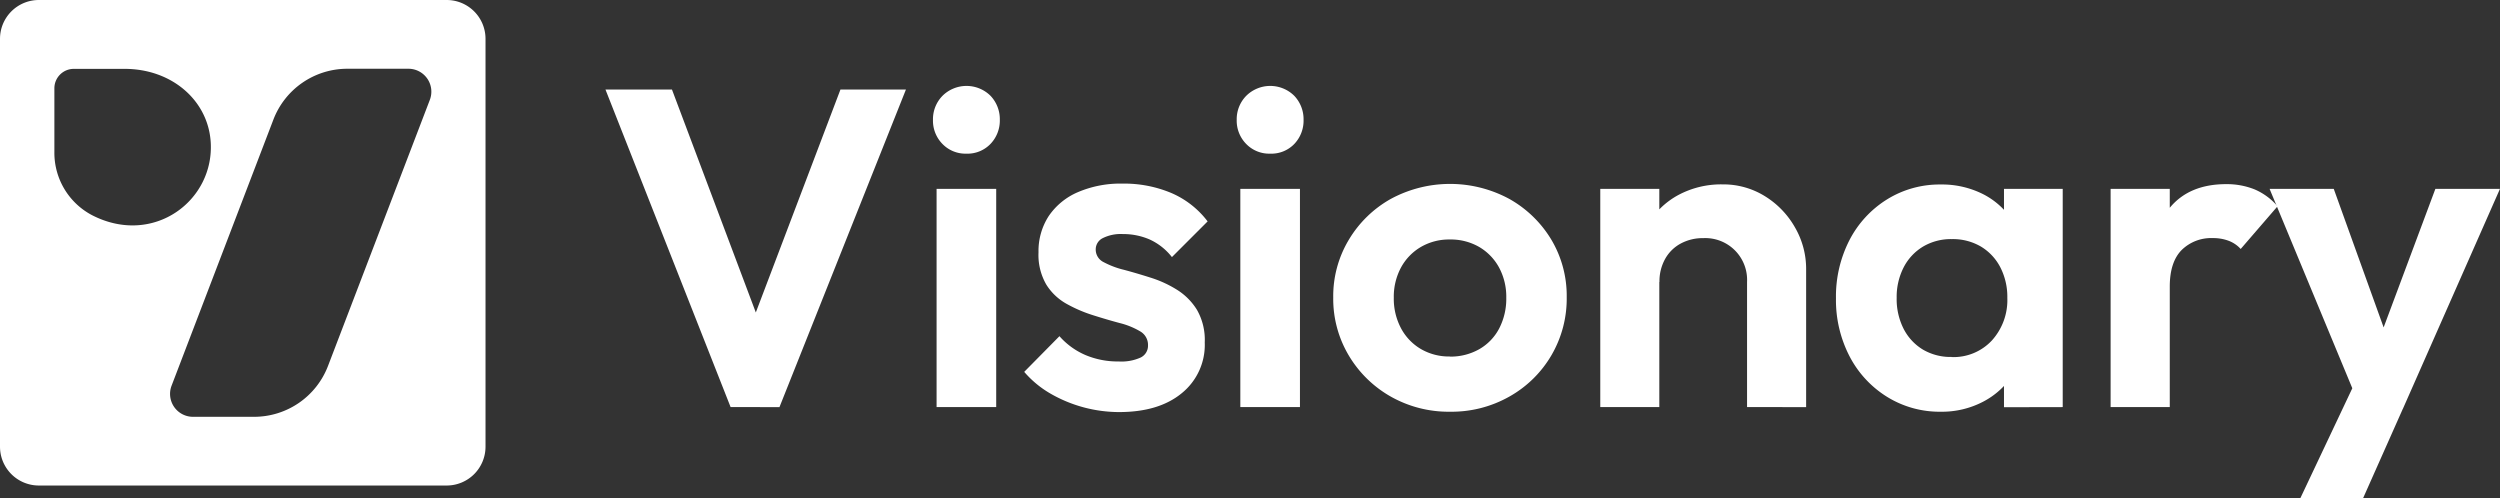<svg xmlns="http://www.w3.org/2000/svg" viewBox="0 0 643.64 128.3"><rect x="0" y="0" width="643.64" height="128.3" fill="#333333" stroke="none"/><defs><style>.cls-1{fill:#fff;}</style></defs><g id="Layer_2" data-name="Layer 2"><g id="Layer_1-2" data-name="Layer 1"><path class="cls-1" d="M115,0H10A10,10,0,0,0,0,10V115a10,10,0,0,0,10,10H115a10,10,0,0,0,10-10V10A10,10,0,0,0,115,0ZM23.76,55.43A18.14,18.14,0,0,1,14,39.25V22.73a5,5,0,0,1,5-5H32.1c12.1,0,21.4,8.07,22.14,18.73C55.29,51.59,39.56,63.5,23.76,55.43Zm86.9-29.71L84.45,94.21a20.38,20.38,0,0,1-19,13.1H49.69a5.9,5.9,0,0,1-5.52-8L70.38,30.81a20.38,20.38,0,0,1,19-13.11h15.73A5.9,5.9,0,0,1,110.66,25.72Z"/><path class="cls-1" d="M188.1,104.81,155.88,23.05H173l24.89,66.17h-6.63l25.12-66.17h16.86l-32.56,81.76Z"/><path class="cls-1" d="M248.8,39.56a8.24,8.24,0,0,1-6.16-2.5,8.53,8.53,0,0,1-2.44-6.22,8.58,8.58,0,0,1,2.44-6.16,8.78,8.78,0,0,1,12.39,0,8.74,8.74,0,0,1,2.38,6.16A8.69,8.69,0,0,1,255,37.06,8.21,8.21,0,0,1,248.8,39.56Zm-7.67,65.25V48.63h15.35v56.18Z"/><path class="cls-1" d="M288.11,106.09a35.5,35.5,0,0,1-17.79-4.83,26.15,26.15,0,0,1-6.63-5.52l9.07-9.19a18.78,18.78,0,0,0,6.75,4.88A21.39,21.39,0,0,0,288,93.06a12,12,0,0,0,5.64-1,3.36,3.36,0,0,0,1.92-3.14,4,4,0,0,0-2-3.6,19.54,19.54,0,0,0-5.29-2.15q-3.25-.87-6.81-2a36.07,36.07,0,0,1-6.8-2.91,14.4,14.4,0,0,1-5.29-5,15.22,15.22,0,0,1-2-8.31,16.53,16.53,0,0,1,2.62-9.31,17.26,17.26,0,0,1,7.5-6.16,27.82,27.82,0,0,1,11.52-2.21,31.38,31.38,0,0,1,12.61,2.44A23.22,23.22,0,0,1,310.91,57l-9.19,9.19A15.41,15.41,0,0,0,296,61.66a17.12,17.12,0,0,0-6.92-1.4,10.37,10.37,0,0,0-5.17,1.05,3.22,3.22,0,0,0-1.81,2.91,3.59,3.59,0,0,0,2,3.25,22.15,22.15,0,0,0,5.29,2q3.25.87,6.8,2a29.37,29.37,0,0,1,6.75,3.08,16,16,0,0,1,5.23,5.23,15.57,15.57,0,0,1,2,8.38,16,16,0,0,1-5.93,13.08Q298.34,106.09,288.11,106.09Z"/><path class="cls-1" d="M327,39.56a8.24,8.24,0,0,1-6.16-2.5,8.53,8.53,0,0,1-2.44-6.22,8.58,8.58,0,0,1,2.44-6.16,8.78,8.78,0,0,1,12.39,0,8.74,8.74,0,0,1,2.38,6.16,8.69,8.69,0,0,1-2.38,6.22A8.21,8.21,0,0,1,327,39.56Zm-7.67,65.25V48.63h15.35v56.18Z"/><path class="cls-1" d="M373.36,106a30.23,30.23,0,0,1-15.3-3.9,29.41,29.41,0,0,1-10.81-10.58,28.45,28.45,0,0,1-4-14.94,28.16,28.16,0,0,1,4-14.83A29.21,29.21,0,0,1,358,51.25a32.06,32.06,0,0,1,30.65,0,29.38,29.38,0,0,1,10.76,10.47,28.24,28.24,0,0,1,3.95,14.83,28.87,28.87,0,0,1-14.71,25.52A30.19,30.19,0,0,1,373.36,106Zm-.12-14.19a14.93,14.93,0,0,0,7.62-1.92A13.13,13.13,0,0,0,386,84.51a16.61,16.61,0,0,0,1.8-7.85,15.89,15.89,0,0,0-1.86-7.79,13.7,13.7,0,0,0-5.12-5.29,14.6,14.6,0,0,0-7.56-1.92,14.37,14.37,0,0,0-7.44,1.92,13.7,13.7,0,0,0-5.12,5.29,15.89,15.89,0,0,0-1.86,7.79,16.18,16.18,0,0,0,1.86,7.85,13.6,13.6,0,0,0,5.12,5.35A14.37,14.37,0,0,0,373.24,91.78Z"/><path class="cls-1" d="M412,104.81V48.63H427.2v56.18Zm37.79,0V72.59a10.76,10.76,0,0,0-11.28-11.28,11.92,11.92,0,0,0-5.81,1.4,10,10,0,0,0-4,3.95,11.79,11.79,0,0,0-1.46,5.93l-5.93-3A22.74,22.74,0,0,1,424.12,58,20.23,20.23,0,0,1,432,50.26a23.31,23.31,0,0,1,11.45-2.79,20.29,20.29,0,0,1,11,3.08,22.37,22.37,0,0,1,7.68,8A21.27,21.27,0,0,1,465,69.22v35.59Z"/><path class="cls-1" d="M499.66,106a25.63,25.63,0,0,1-13.84-3.84,26.78,26.78,0,0,1-9.66-10.46,31.54,31.54,0,0,1-3.48-14.89,31.78,31.78,0,0,1,3.48-15,26.81,26.81,0,0,1,9.66-10.47,25.63,25.63,0,0,1,13.84-3.84,23.47,23.47,0,0,1,10.81,2.44,19.6,19.6,0,0,1,7.62,6.81,19,19,0,0,1,3.08,9.82V86.78a19,19,0,0,1-3.08,9.89,20.22,20.22,0,0,1-7.62,6.8A22.89,22.89,0,0,1,499.66,106Zm2.79-14.07a13.5,13.5,0,0,0,10.35-4.25,15.5,15.5,0,0,0,4-11,16.67,16.67,0,0,0-1.8-7.85,13.38,13.38,0,0,0-5-5.35,14.28,14.28,0,0,0-7.5-1.92,14.08,14.08,0,0,0-7.39,1.92,13.38,13.38,0,0,0-5,5.35,16.67,16.67,0,0,0-1.8,7.85,16.91,16.91,0,0,0,1.8,8,13.31,13.31,0,0,0,5,5.35A14.08,14.08,0,0,0,502.45,91.9Zm13.49,12.91V89.69L518.38,76l-2.44-13.49V48.63h15.12v56.18Z"/><path class="cls-1" d="M543.39,104.81V48.63h15.23v56.18Zm15.23-31.06-5.93-4q1-10.35,6-16.34t14.42-6a19.22,19.22,0,0,1,7.33,1.34,16.09,16.09,0,0,1,5.93,4.36L576.88,64.1A8,8,0,0,0,573.8,62a11.28,11.28,0,0,0-4.13-.7,10.81,10.81,0,0,0-8,3.08Q558.63,67.48,558.62,73.75Z"/><path class="cls-1" d="M607.82,105.27l-23.5-56.64h16.52L616.42,91.9h-5.58L627,48.63h16.63l-25,56.64Zm-15.59,23,17.1-36.17,9.3,13.14-10.23,23Z"/></g></g></svg>